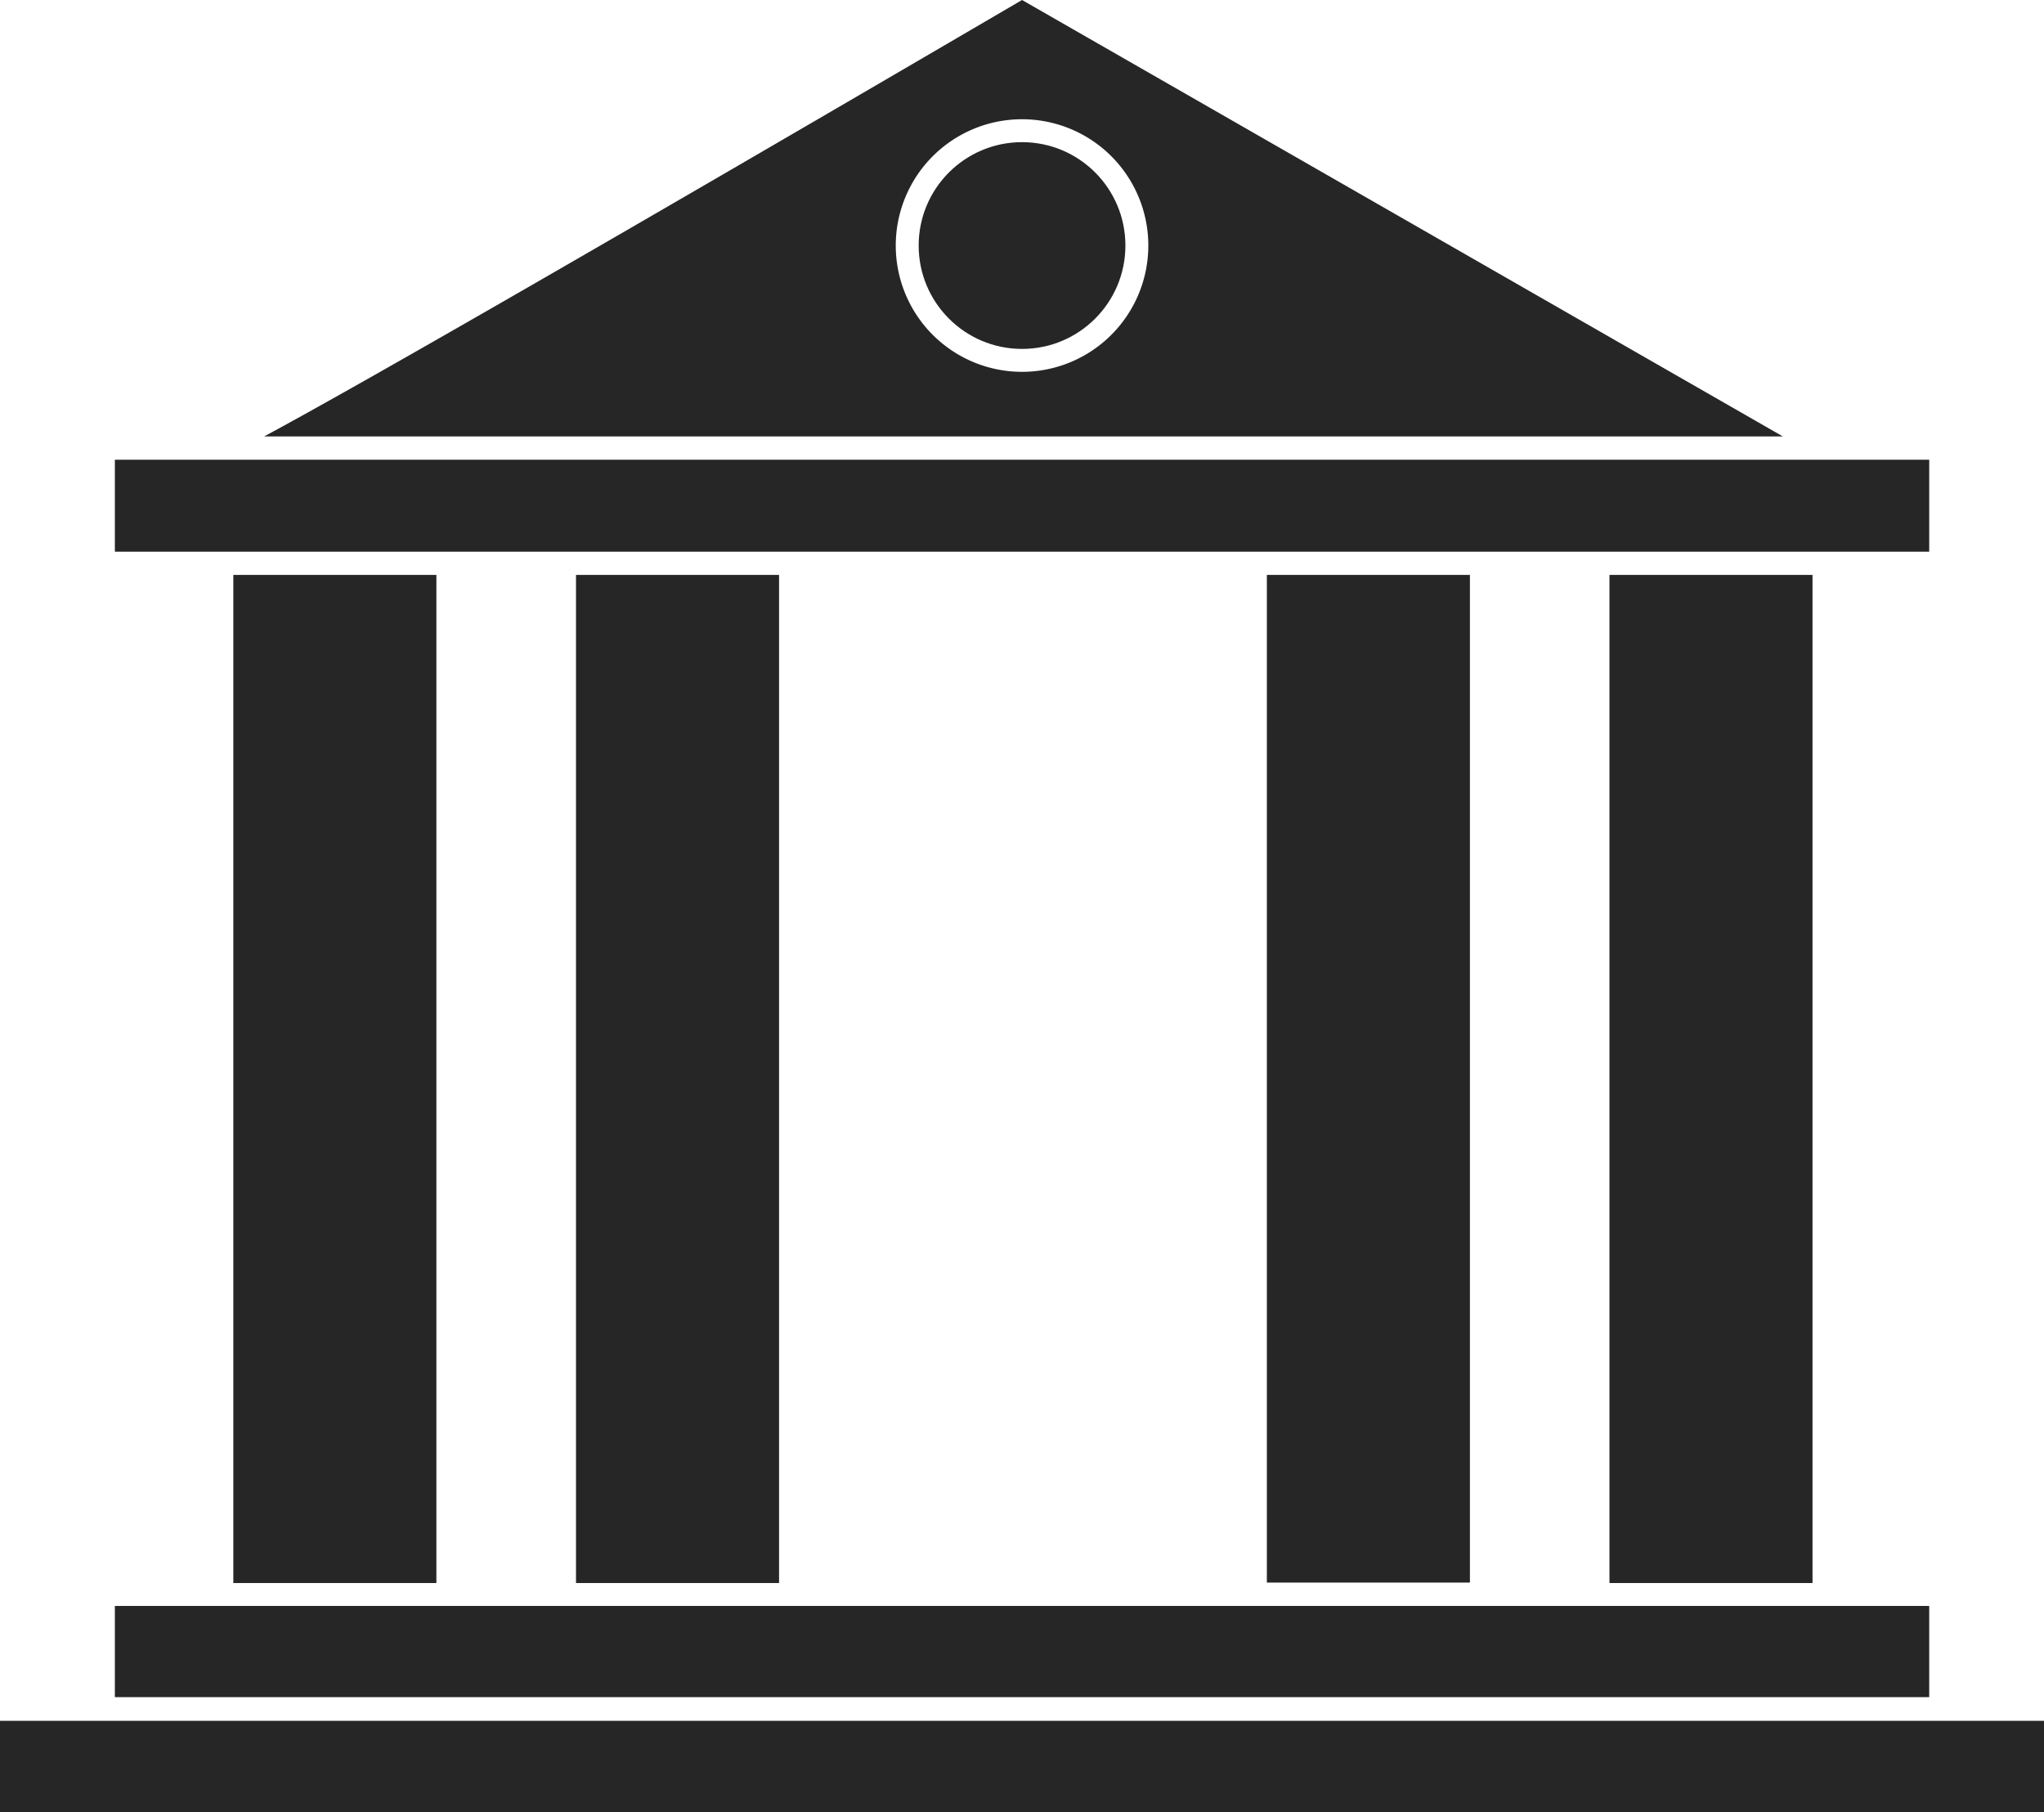 <svg xmlns="http://www.w3.org/2000/svg" width="26.675" height="23.645" viewBox="0 0 26.675 23.645">
  <g id="Layer_41" data-name="Layer 41" transform="translate(-5.5 -10.58)">
    <rect id="Rectangle_2402" data-name="Rectangle 2402" width="26.675" height="1.19" transform="translate(5.5 33.035)" fill="#262626"/>
    <path id="Path_60594" data-name="Path 60594" d="M34.178,80.5H10.5v1.19H34.178Z" transform="translate(-3.501 -48.964)" fill="#262626"/>
    <rect id="Rectangle_2403" data-name="Rectangle 2403" width="2.65" height="13.155" transform="translate(8.545 18.082)" fill="#262626"/>
    <rect id="Rectangle_2404" data-name="Rectangle 2404" width="2.65" height="13.155" transform="translate(13.017 18.082)" fill="#262626"/>
    <rect id="Rectangle_2405" data-name="Rectangle 2405" width="2.65" height="13.155" transform="translate(26.504 18.082)" fill="#262626"/>
    <rect id="Rectangle_2406" data-name="Rectangle 2406" width="2.65" height="13.149" transform="translate(22.033 18.082)" fill="#262626"/>
    <path id="Path_60595" data-name="Path 60595" d="M14.846,31.806H34.178v-1.2H10.5v1.2h4.346Z" transform="translate(-3.501 -14.027)" fill="#262626"/>
    <path id="Path_60596" data-name="Path 60596" d="M26.891,10.58c-5.3,3.1-8.608,5.005-9.891,5.695H36.82Zm0,4.852a1.648,1.648,0,1,1,1.648-1.648,1.648,1.648,0,0,1-1.648,1.648Z" transform="translate(-8.053)" fill="#262626"/>
    <circle id="Ellipse_829" data-name="Ellipse 829" cx="1.349" cy="1.349" r="1.349" transform="translate(17.489 12.435)" fill="#262626"/>
  </g>
</svg>
